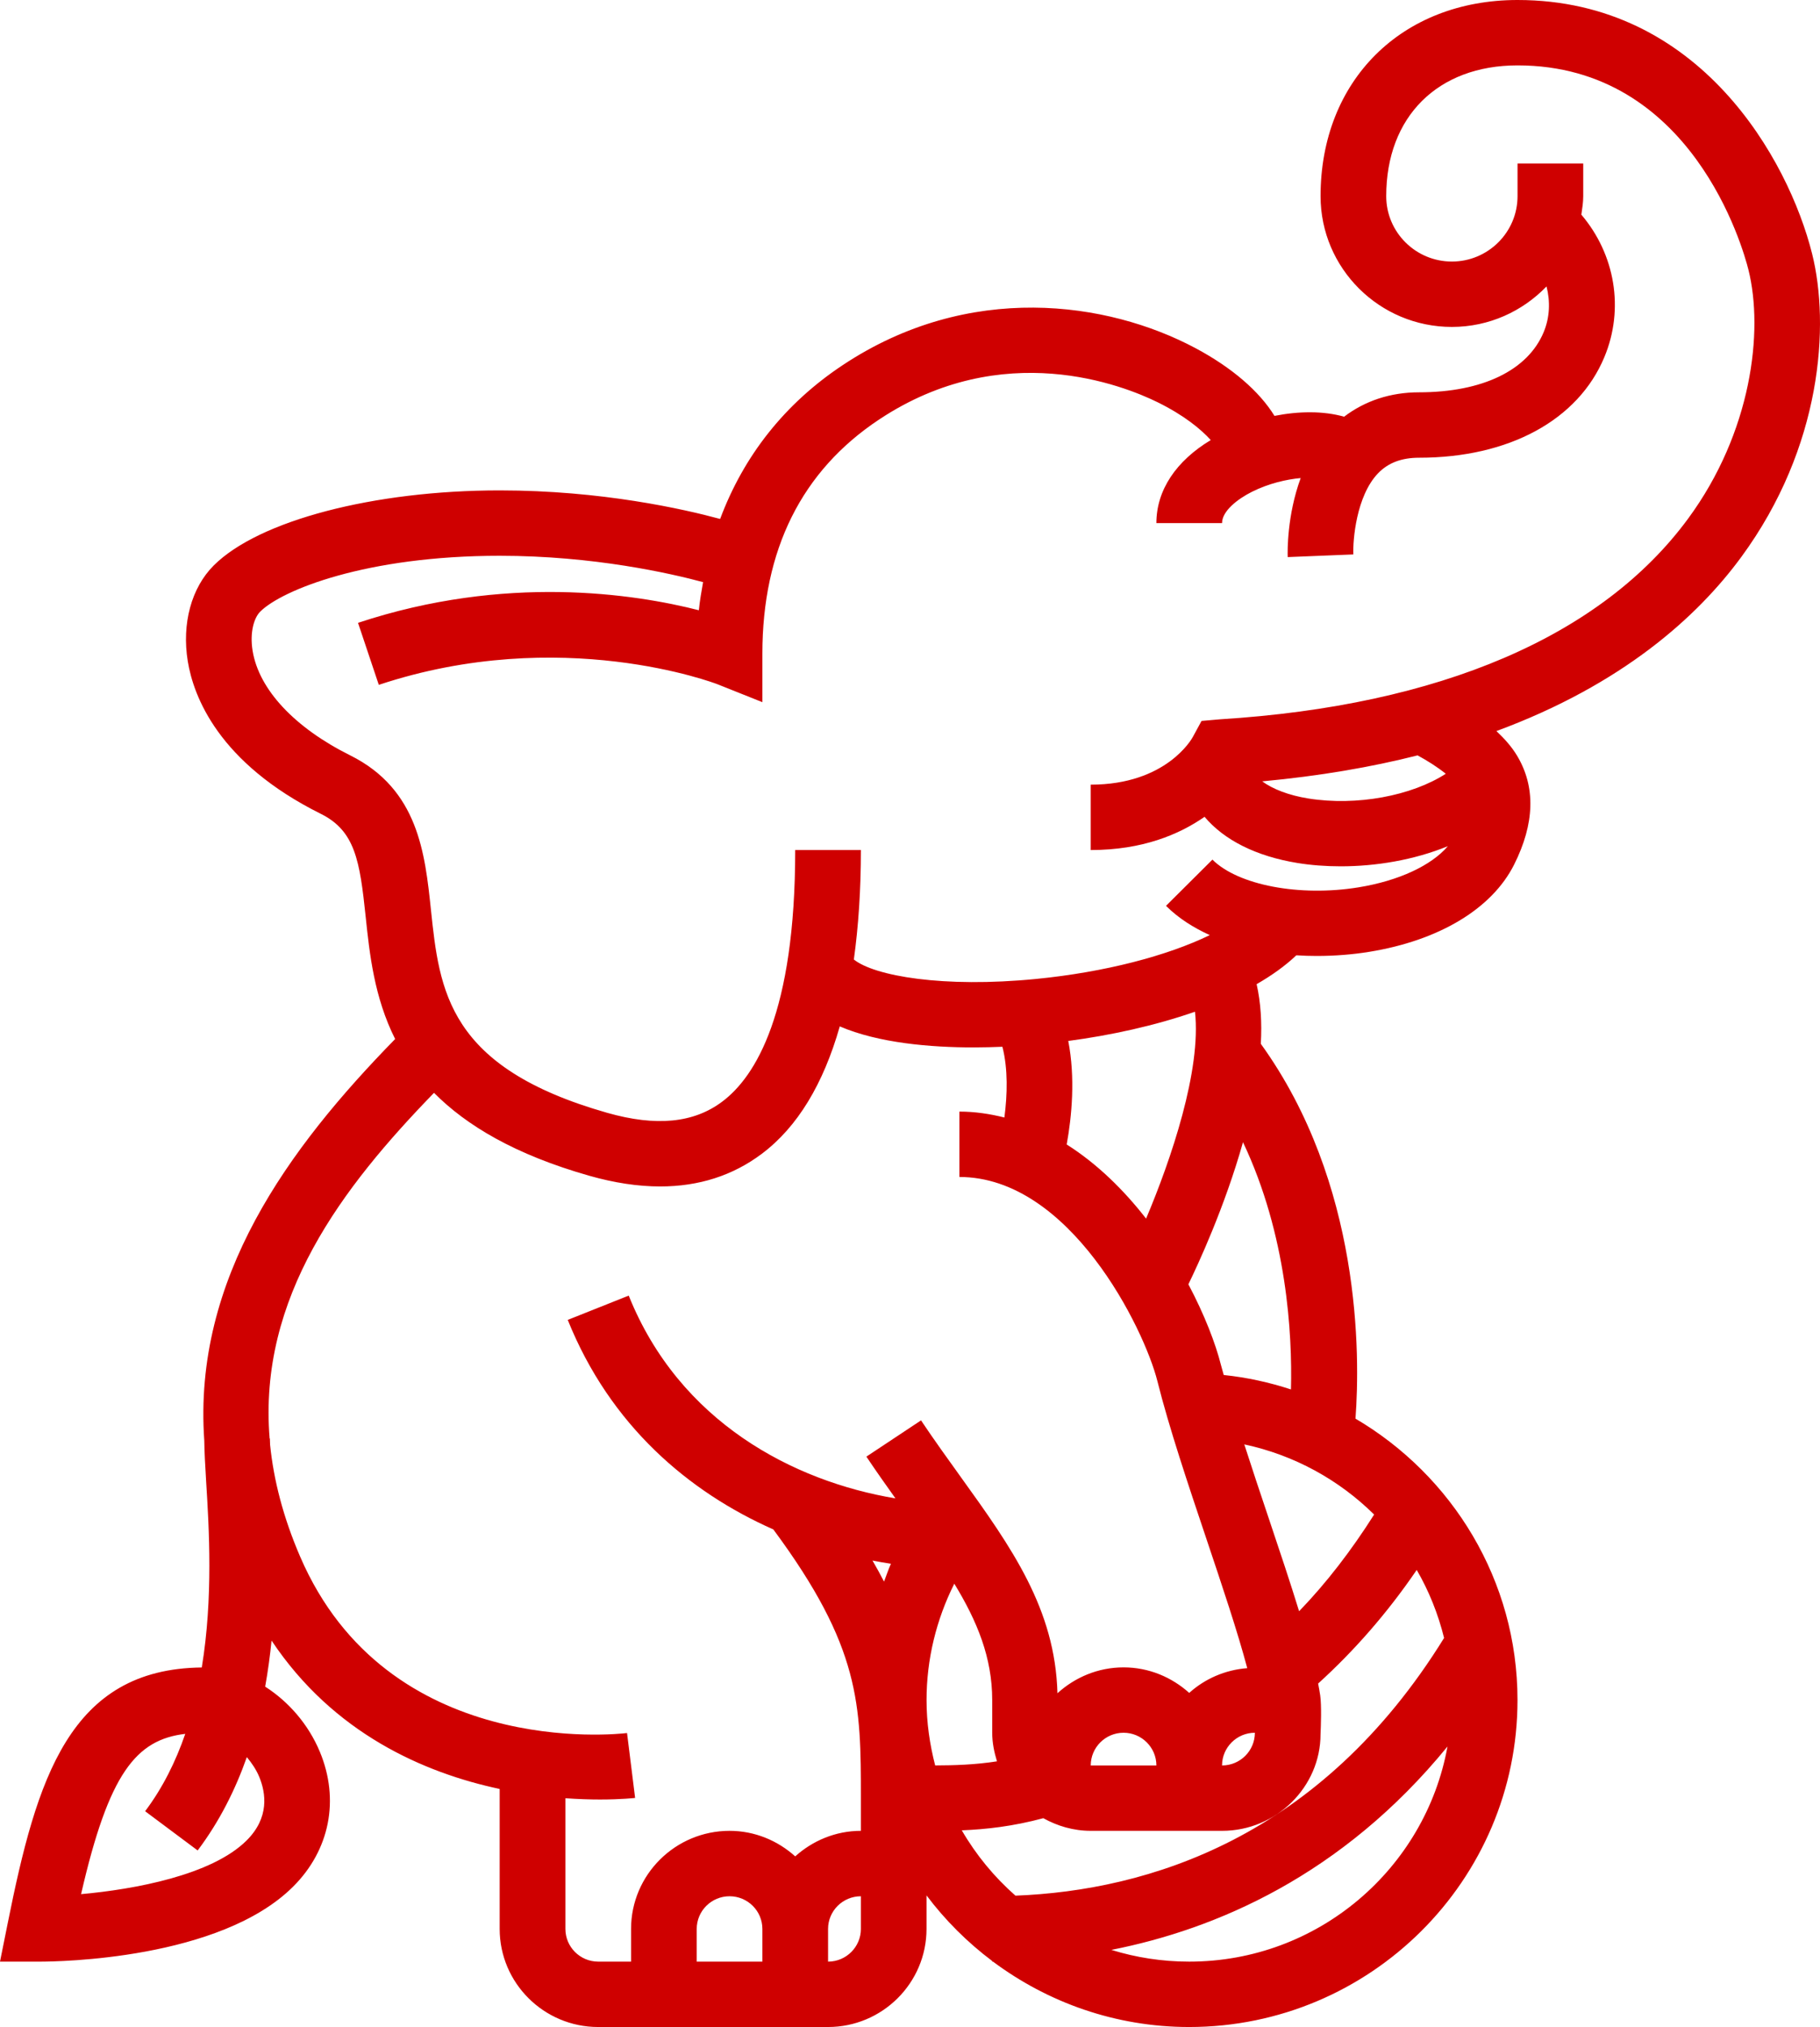 <svg width="53" height="59" viewBox="0 0 53 59" fill="none" xmlns="http://www.w3.org/2000/svg">
<path d="M52.769 7.382C52.08 4.64 49.499 0 44.192 0C40.815 0 38.456 2.348 38.456 5.71C38.456 7.809 40.171 9.516 42.28 9.516C43.364 9.516 44.34 9.06 45.036 8.337C45.148 8.773 45.133 9.235 44.954 9.666C44.491 10.78 43.167 11.419 41.324 11.419C40.483 11.419 39.744 11.671 39.142 12.129C38.53 11.955 37.809 11.968 37.114 12.105C36.677 11.395 35.883 10.704 34.813 10.133C32.258 8.771 28.217 8.186 24.54 10.628C22.851 11.749 21.657 13.27 20.971 15.105C19.916 14.819 17.518 14.274 14.552 14.274C10.884 14.274 7.538 15.151 6.227 16.456C5.573 17.107 5.29 18.15 5.468 19.247C5.635 20.269 6.36 22.205 9.344 23.689C10.342 24.185 10.478 25.055 10.648 26.677C10.762 27.763 10.896 29.026 11.507 30.243C8.397 33.422 5.614 37.207 5.949 41.933C5.952 42.251 5.975 42.654 6.004 43.137C6.088 44.486 6.21 46.507 5.876 48.535C2.023 48.576 1.069 51.776 0.229 55.958L0 57.097H1.166C1.696 57.097 6.405 57.036 8.535 54.915C9.603 53.852 9.895 52.383 9.314 50.988C8.98 50.187 8.402 49.529 7.722 49.093C7.803 48.642 7.864 48.194 7.908 47.752C9.709 50.454 12.352 51.604 14.551 52.071V56.145C14.551 57.719 15.838 59 17.42 59H24.113C25.694 59 26.981 57.719 26.981 56.145V55.169C27.525 55.892 28.169 56.534 28.893 57.078V57.097H28.917C30.513 58.286 32.487 59 34.63 59C39.902 59 44.191 54.731 44.191 49.484C44.191 45.996 42.291 42.95 39.473 41.292C39.61 39.459 39.649 34.448 36.716 30.382C36.751 29.768 36.715 29.182 36.594 28.646C37.033 28.394 37.425 28.115 37.75 27.806C37.951 27.819 38.151 27.825 38.347 27.825C38.885 27.825 39.403 27.781 39.866 27.706C41.907 27.377 43.447 26.451 44.092 25.167C44.694 23.967 44.723 22.9 44.176 21.992C44.015 21.725 43.805 21.495 43.577 21.279C47.256 19.921 49.438 17.942 50.706 16.215C53.061 13.011 53.29 9.455 52.769 7.382ZM7.548 51.716C7.748 52.197 7.846 52.909 7.183 53.569C6.167 54.581 3.915 54.993 2.361 55.133C3.17 51.609 3.963 50.637 5.395 50.467C5.119 51.267 4.742 52.034 4.226 52.719L5.756 53.861C6.392 53.017 6.853 52.094 7.188 51.144C7.332 51.317 7.46 51.506 7.548 51.716ZM16.465 56.145V52.341C16.843 52.368 17.184 52.378 17.472 52.378C18.095 52.378 18.478 52.334 18.495 52.332L18.26 50.443C17.979 50.478 11.281 51.21 8.738 45.303C8.245 44.158 7.969 43.077 7.865 42.05C7.863 41.992 7.859 41.922 7.859 41.871H7.852C7.514 37.763 9.97 34.556 12.639 31.809C13.579 32.757 14.993 33.606 17.158 34.222C17.89 34.43 18.579 34.534 19.224 34.534C20.351 34.534 21.342 34.217 22.185 33.583C23.225 32.802 23.977 31.552 24.455 29.875C25.582 30.36 27.097 30.487 28.356 30.487C28.654 30.487 28.93 30.478 29.191 30.468C29.357 31.117 29.335 31.867 29.249 32.527C28.829 32.422 28.394 32.355 27.938 32.355V34.258C31.158 34.258 33.321 38.676 33.704 40.199C34.043 41.552 34.599 43.206 35.136 44.805C35.586 46.145 36.045 47.512 36.321 48.555C35.673 48.605 35.087 48.865 34.631 49.275C34.122 48.818 33.456 48.532 32.719 48.532C31.976 48.532 31.304 48.822 30.794 49.285C30.727 46.827 29.458 45.045 27.983 42.997C27.607 42.474 27.214 41.929 26.821 41.343L25.23 42.398C25.515 42.824 25.798 43.223 26.076 43.613C23.1 43.116 19.787 41.39 18.309 37.711L16.533 38.418C17.77 41.493 20.057 43.426 22.52 44.517C25.064 47.95 25.07 49.616 25.07 52.339V53.29C24.332 53.29 23.666 53.577 23.157 54.033C22.649 53.576 21.982 53.29 21.245 53.29C19.664 53.29 18.377 54.571 18.377 56.145V57.097H17.421C16.893 57.097 16.465 56.669 16.465 56.145ZM28.008 53.275C28.71 53.248 29.508 53.158 30.382 52.922C30.793 53.15 31.26 53.29 31.763 53.29H35.587C37.169 53.29 38.456 52.009 38.455 50.478C38.466 50.237 38.487 49.644 38.446 49.352C38.431 49.244 38.408 49.123 38.385 49.003C39.435 48.051 40.4 46.95 41.256 45.696C41.611 46.307 41.879 46.973 42.053 47.676C38.444 53.509 33.425 55.026 29.571 55.177C28.953 54.633 28.424 53.992 28.008 53.275ZM25.408 45.423C25.589 45.459 25.768 45.489 25.945 45.516C25.867 45.685 25.812 45.863 25.744 46.036C25.642 45.837 25.53 45.633 25.408 45.423ZM29.033 51.267C28.378 51.369 27.778 51.384 27.233 51.386C27.075 50.777 26.982 50.141 26.982 49.484C26.982 48.296 27.265 47.144 27.79 46.096C28.458 47.191 28.894 48.249 28.894 49.484V50.435C28.894 50.727 28.952 51.003 29.033 51.267ZM31.763 51.387C31.763 50.863 32.191 50.435 32.719 50.435C33.246 50.435 33.675 50.863 33.675 51.387H31.763ZM35.587 51.387C35.587 50.863 36.016 50.435 36.543 50.435C36.543 50.96 36.115 51.387 35.587 51.387ZM37.831 46.898C37.574 46.063 37.267 45.145 36.949 44.2C36.706 43.479 36.462 42.748 36.235 42.042C37.692 42.353 38.996 43.076 40.016 44.084C39.355 45.126 38.629 46.073 37.831 46.898ZM22.201 57.097H20.289V56.145C20.289 55.621 20.717 55.194 21.245 55.194C21.773 55.194 22.201 55.621 22.201 56.145V57.097ZM25.07 56.145C25.07 56.669 24.641 57.097 24.114 57.097V56.145C24.114 55.621 24.542 55.194 25.07 55.194V56.145ZM34.631 57.097C33.842 57.097 33.08 56.977 32.364 56.755C35.406 56.156 39.083 54.592 42.152 50.836C41.508 54.39 38.384 57.097 34.631 57.097ZM37.594 40.442C36.967 40.237 36.313 40.092 35.636 40.022C35.611 39.93 35.58 39.827 35.557 39.737C35.399 39.106 35.075 38.266 34.607 37.382C34.886 36.809 35.664 35.137 36.197 33.246C37.477 35.944 37.635 38.824 37.594 40.442ZM33.375 35.47C32.729 34.641 31.956 33.877 31.063 33.312C31.212 32.491 31.317 31.375 31.109 30.299C32.338 30.136 33.63 29.856 34.799 29.448C34.989 31.145 34.102 33.752 33.375 35.47ZM42.102 22.522C41.111 23.162 39.51 23.468 38.097 23.241C37.526 23.149 37.062 22.967 36.757 22.743C38.436 22.587 39.939 22.327 41.281 21.987C41.568 22.142 41.856 22.324 42.102 22.522ZM49.162 15.092C46.644 18.517 41.929 20.539 35.527 20.937L34.99 20.984L34.737 21.449C34.708 21.506 33.961 22.839 31.763 22.839V24.742C33.269 24.742 34.34 24.289 35.078 23.775C35.648 24.453 36.583 24.925 37.79 25.12C38.177 25.183 38.602 25.216 39.044 25.216C40.061 25.216 41.172 25.035 42.164 24.629C41.683 25.191 40.733 25.638 39.559 25.828C37.846 26.106 36.056 25.766 35.307 25.021L33.955 26.366C34.317 26.727 34.755 27.002 35.23 27.218C33.989 27.821 32.174 28.297 30.174 28.494C27.464 28.761 25.462 28.407 24.865 27.928C24.998 26.966 25.07 25.908 25.07 24.742H23.157C23.157 29.476 22.003 31.337 21.033 32.064C20.202 32.69 19.104 32.795 17.683 32.391C13.033 31.068 12.798 28.839 12.549 26.479C12.376 24.835 12.18 22.973 10.199 21.987C8.576 21.179 7.54 20.07 7.356 18.942C7.267 18.397 7.403 17.976 7.578 17.802C8.21 17.174 10.662 16.177 14.552 16.177C17.293 16.177 19.538 16.692 20.474 16.944C20.427 17.214 20.379 17.483 20.351 17.762C18.481 17.285 14.718 16.706 10.426 18.129L11.031 19.934C16.341 18.171 20.846 19.898 20.89 19.915L22.201 20.438V19.032C22.201 16.002 23.345 13.707 25.6 12.211C29.21 9.816 32.716 11.22 33.706 11.706C34.486 12.09 34.973 12.494 35.258 12.809C34.248 13.417 33.675 14.268 33.675 15.226H35.587C35.587 14.876 36.038 14.525 36.459 14.314C36.953 14.068 37.462 13.953 37.877 13.915C37.478 14.999 37.493 16.052 37.499 16.215L39.41 16.138C39.394 15.736 39.491 14.438 40.133 13.773C40.427 13.47 40.816 13.323 41.324 13.323C43.94 13.323 45.958 12.228 46.721 10.393C47.306 8.991 47.033 7.403 46.05 6.248C46.076 6.071 46.105 5.894 46.105 5.71V4.758H44.192V5.71C44.192 6.759 43.335 7.613 42.28 7.613C41.225 7.613 40.368 6.759 40.368 5.71C40.368 3.397 41.869 1.903 44.192 1.903C49.274 1.903 50.761 7.236 50.914 7.844C51.367 9.649 51.002 12.591 49.162 15.092Z" fill="#CF0000"/>
</svg>

